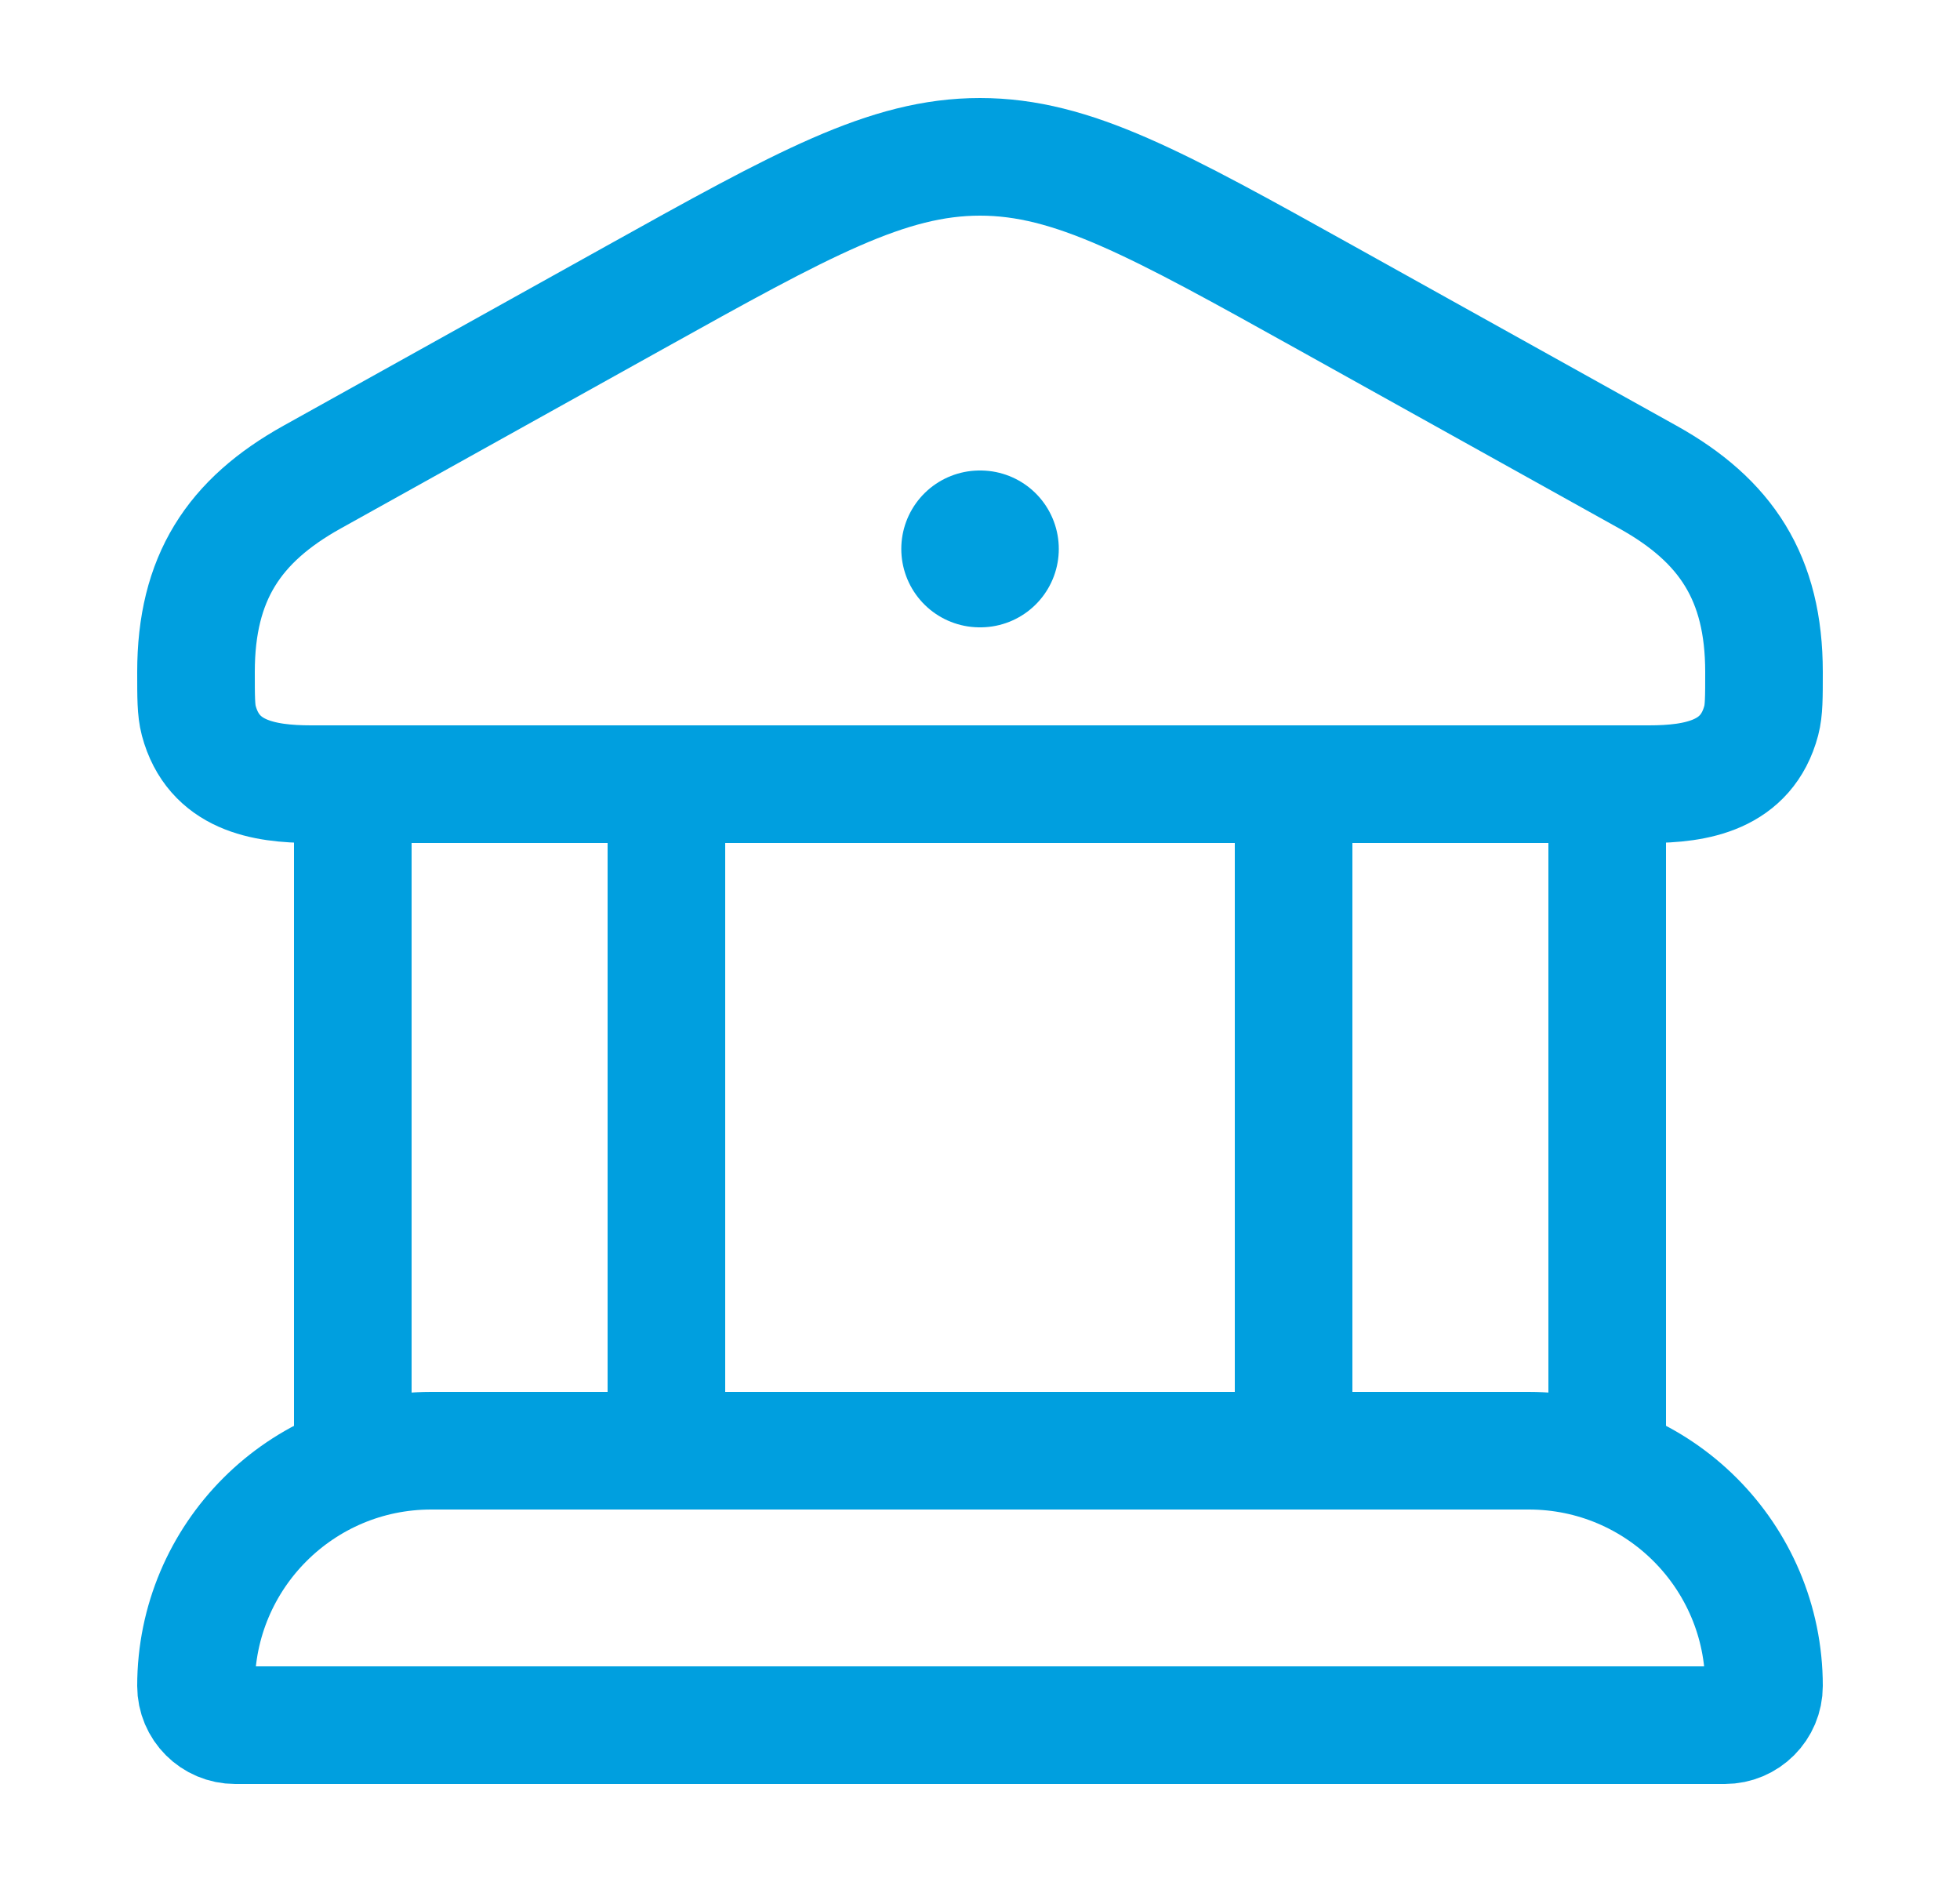 <svg width="25" height="24" viewBox="0 0 25 24" fill="none" xmlns="http://www.w3.org/2000/svg">
<path d="M2.5 8.569C2.5 7.373 2.982 6.64 3.981 6.084L8.09 3.797C10.243 2.599 11.32 2 12.5 2C13.68 2 14.757 2.599 16.91 3.797L21.019 6.084C22.018 6.64 22.5 7.373 22.5 8.569C22.5 8.893 22.5 9.056 22.465 9.189C22.279 9.889 21.644 10 21.031 10H3.969C3.356 10 2.722 9.889 2.535 9.189C2.5 9.056 2.5 8.893 2.5 8.569Z" stroke="#009FDF" stroke-width="1.5"/>
<path d="M12.496 7H12.505" stroke="#009FDF" stroke-width="2" stroke-linecap="round" stroke-linejoin="round"/>
<path d="M4.5 10V18.5M8.5 10V18.5" stroke="#009FDF" stroke-width="1.5"/>
<path d="M16.5 10V18.5M20.5 10V18.5" stroke="#009FDF" stroke-width="1.5"/>
<path d="M19.5 18.5H5.5C3.843 18.5 2.5 19.843 2.5 21.5C2.5 21.776 2.724 22 3 22H22C22.276 22 22.5 21.776 22.5 21.5C22.5 19.843 21.157 18.5 19.5 18.5Z" stroke="#009FDF" stroke-width="1.5"/>
</svg>
